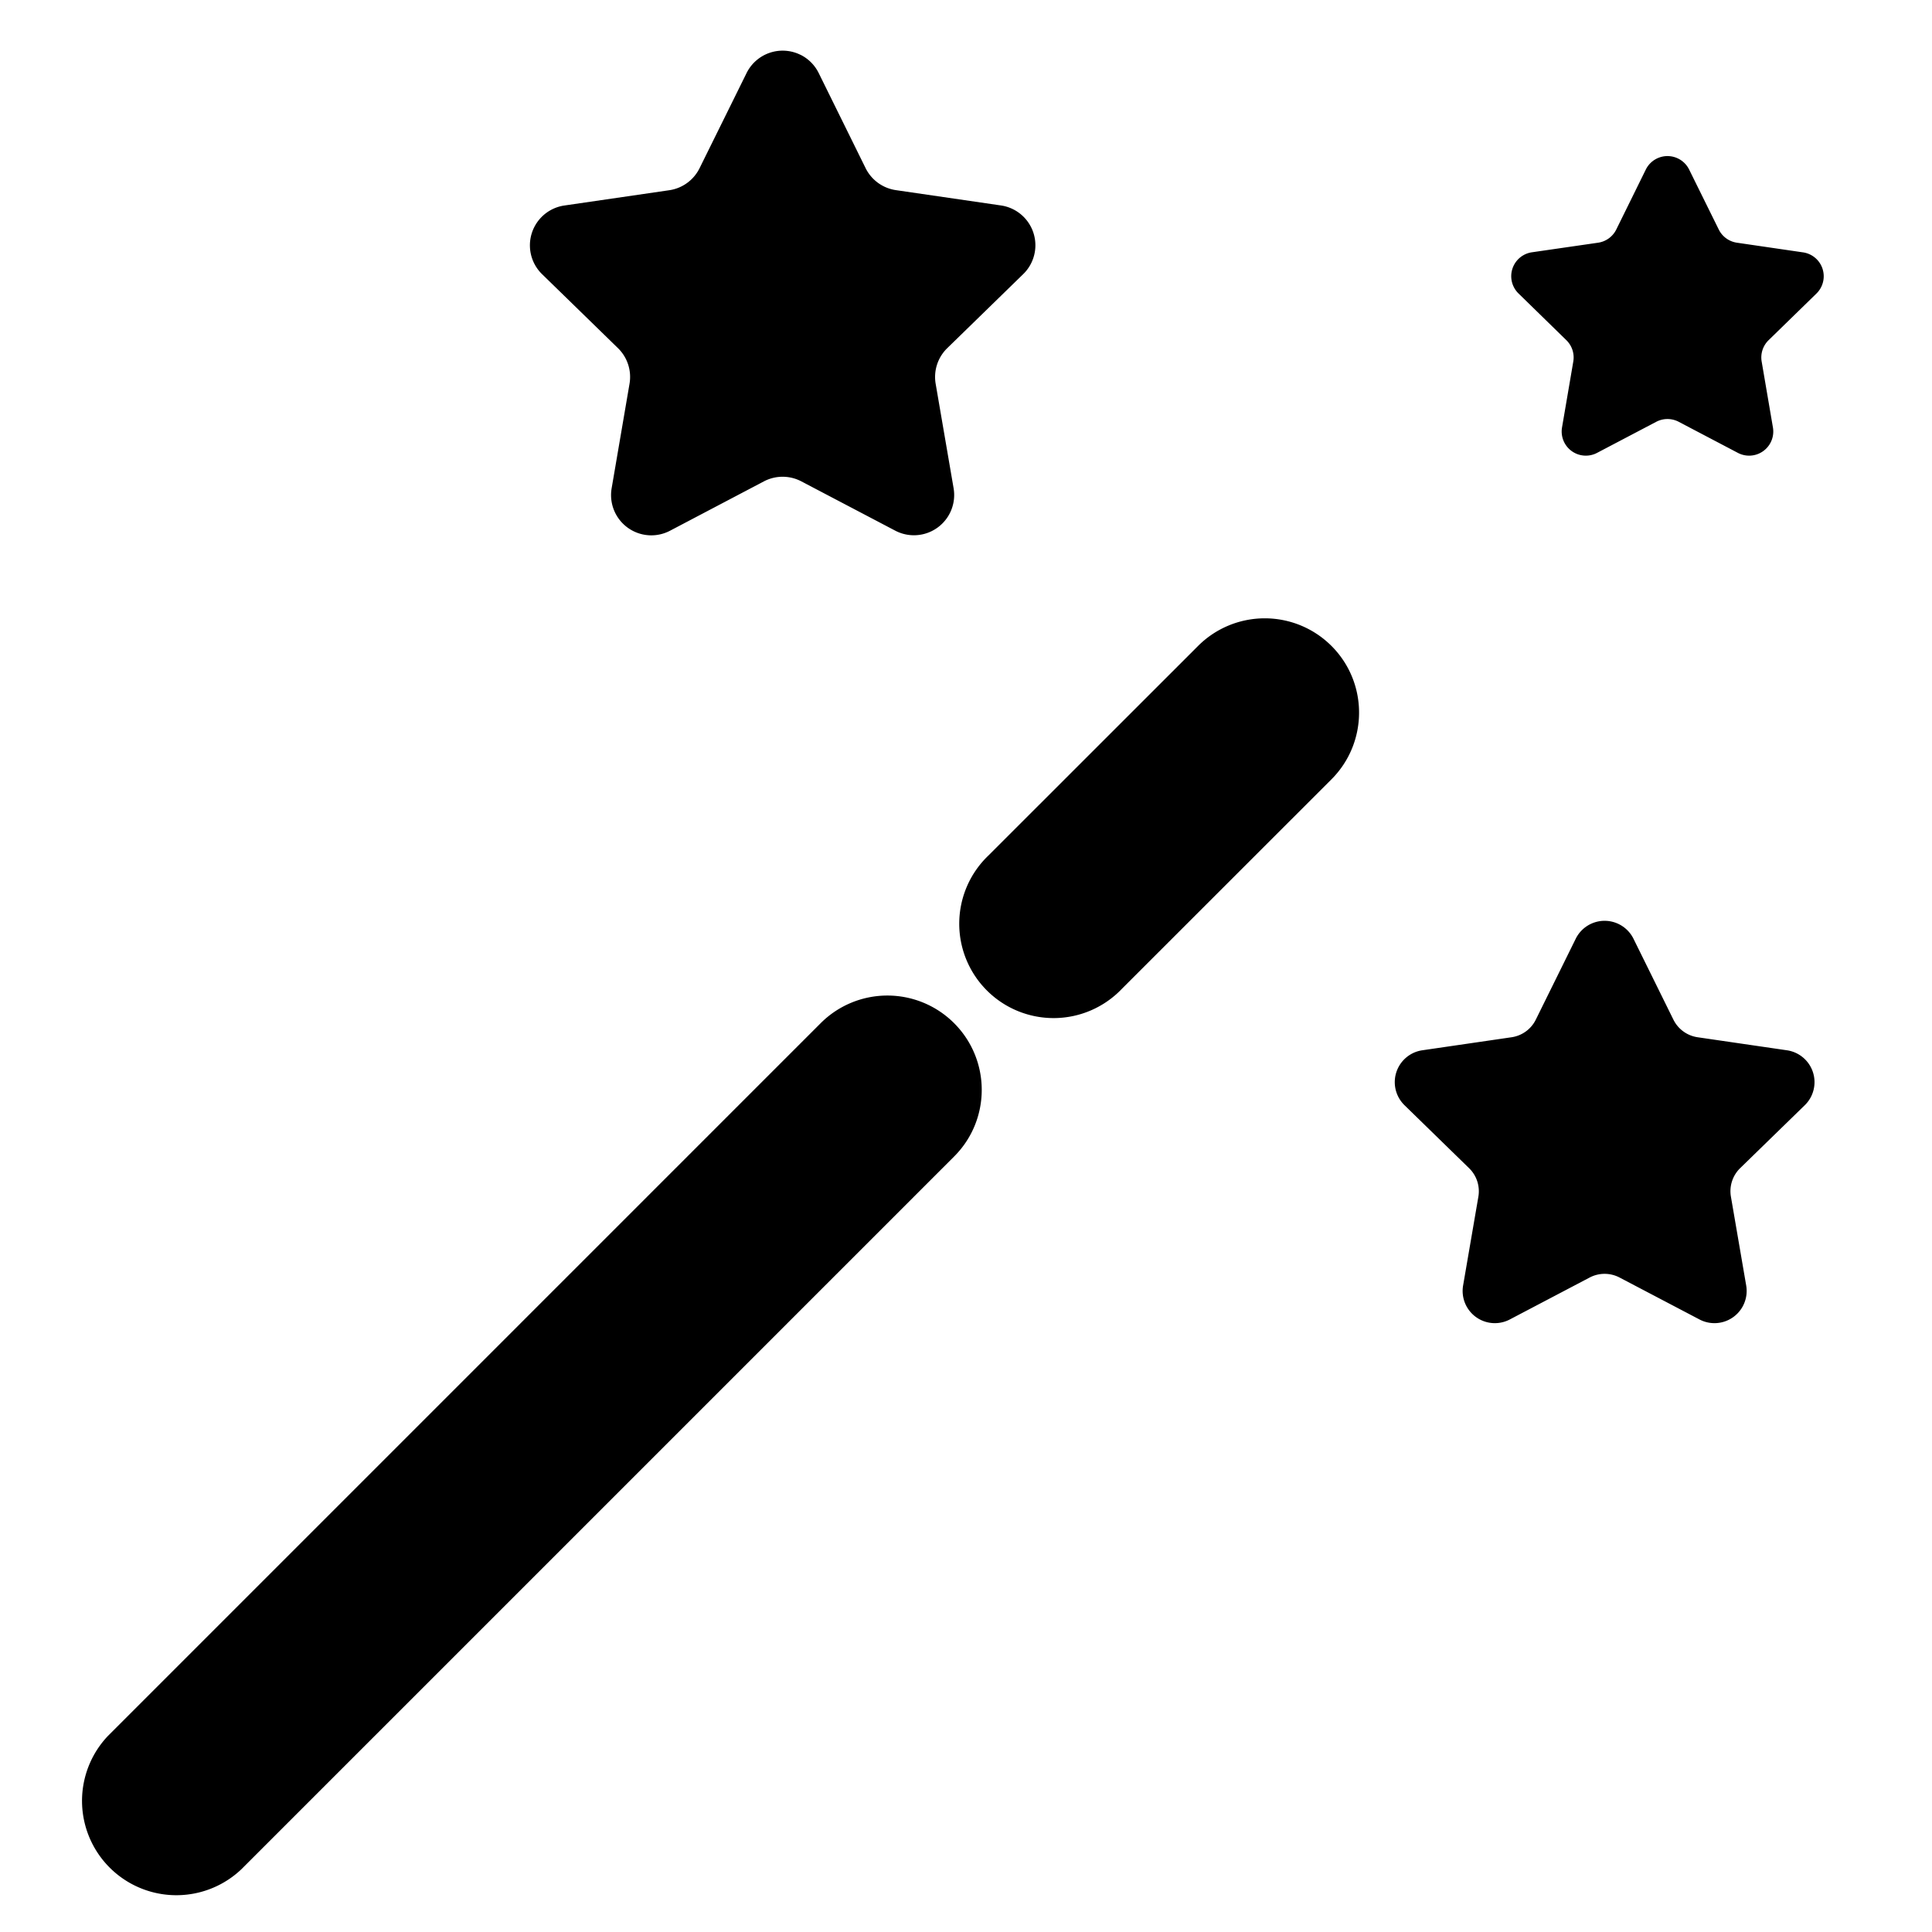 <svg xmlns="http://www.w3.org/2000/svg" width="24" height="24" viewBox="0 0 24 24">
  <path d="M11.852 12.71c.458.458.458 1.2 0 1.657L3 23.219a1.172 1.172 0 01-1.657-1.657l8.852-8.852a1.172 1.172 0 011.657 0zm8.258-1.23a.4.4 0 01.182.182l.496 1.005a.4.4 0 00.3.218l1.11.162a.4.4 0 01.222.682l-.803.782a.4.4 0 00-.115.354l.19 1.105a.4.4 0 01-.58.421l-.993-.521a.4.4 0 00-.372 0l-.992.521a.4.4 0 01-.58-.421l.19-1.105a.4.4 0 00-.116-.354l-.802-.782a.4.4 0 01.221-.682l1.11-.162a.4.4 0 00.3-.218l.496-1.005a.4.4 0 01.536-.182zM16.54 8.024c.457.457.457 1.199 0 1.657l-2.604 2.603a1.172 1.172 0 11-1.657-1.657l2.604-2.603a1.172 1.172 0 011.657 0zM9.943.68a.5.5 0 01.227.227l.583 1.182a.5.5 0 00.377.273l1.303.19a.5.5 0 01.278.853l-.944.92a.5.5 0 00-.144.442l.223 1.298a.5.5 0 01-.725.527L9.955 5.98a.5.5 0 00-.466 0l-1.166.613a.5.5 0 01-.725-.527l.222-1.298a.5.5 0 00-.143-.443l-.944-.92a.5.5 0 01.277-.852l1.304-.19a.5.5 0 00.376-.273L9.274.908a.5.5 0 01.67-.227zm10.904 1.29a.3.3 0 01.136.136l.368.745a.3.3 0 00.226.164l.821.12a.3.3 0 01.167.511l-.595.58a.3.3 0 00-.086.265l.14.819a.3.3 0 01-.435.316l-.735-.386a.3.3 0 00-.28 0l-.735.386a.3.3 0 01-.435-.316l.14-.819a.3.3 0 00-.086-.265l-.594-.58a.3.3 0 01.166-.512l.822-.119a.3.3 0 00.226-.164l.367-.745a.3.3 0 01.402-.136z"/>
</svg>
